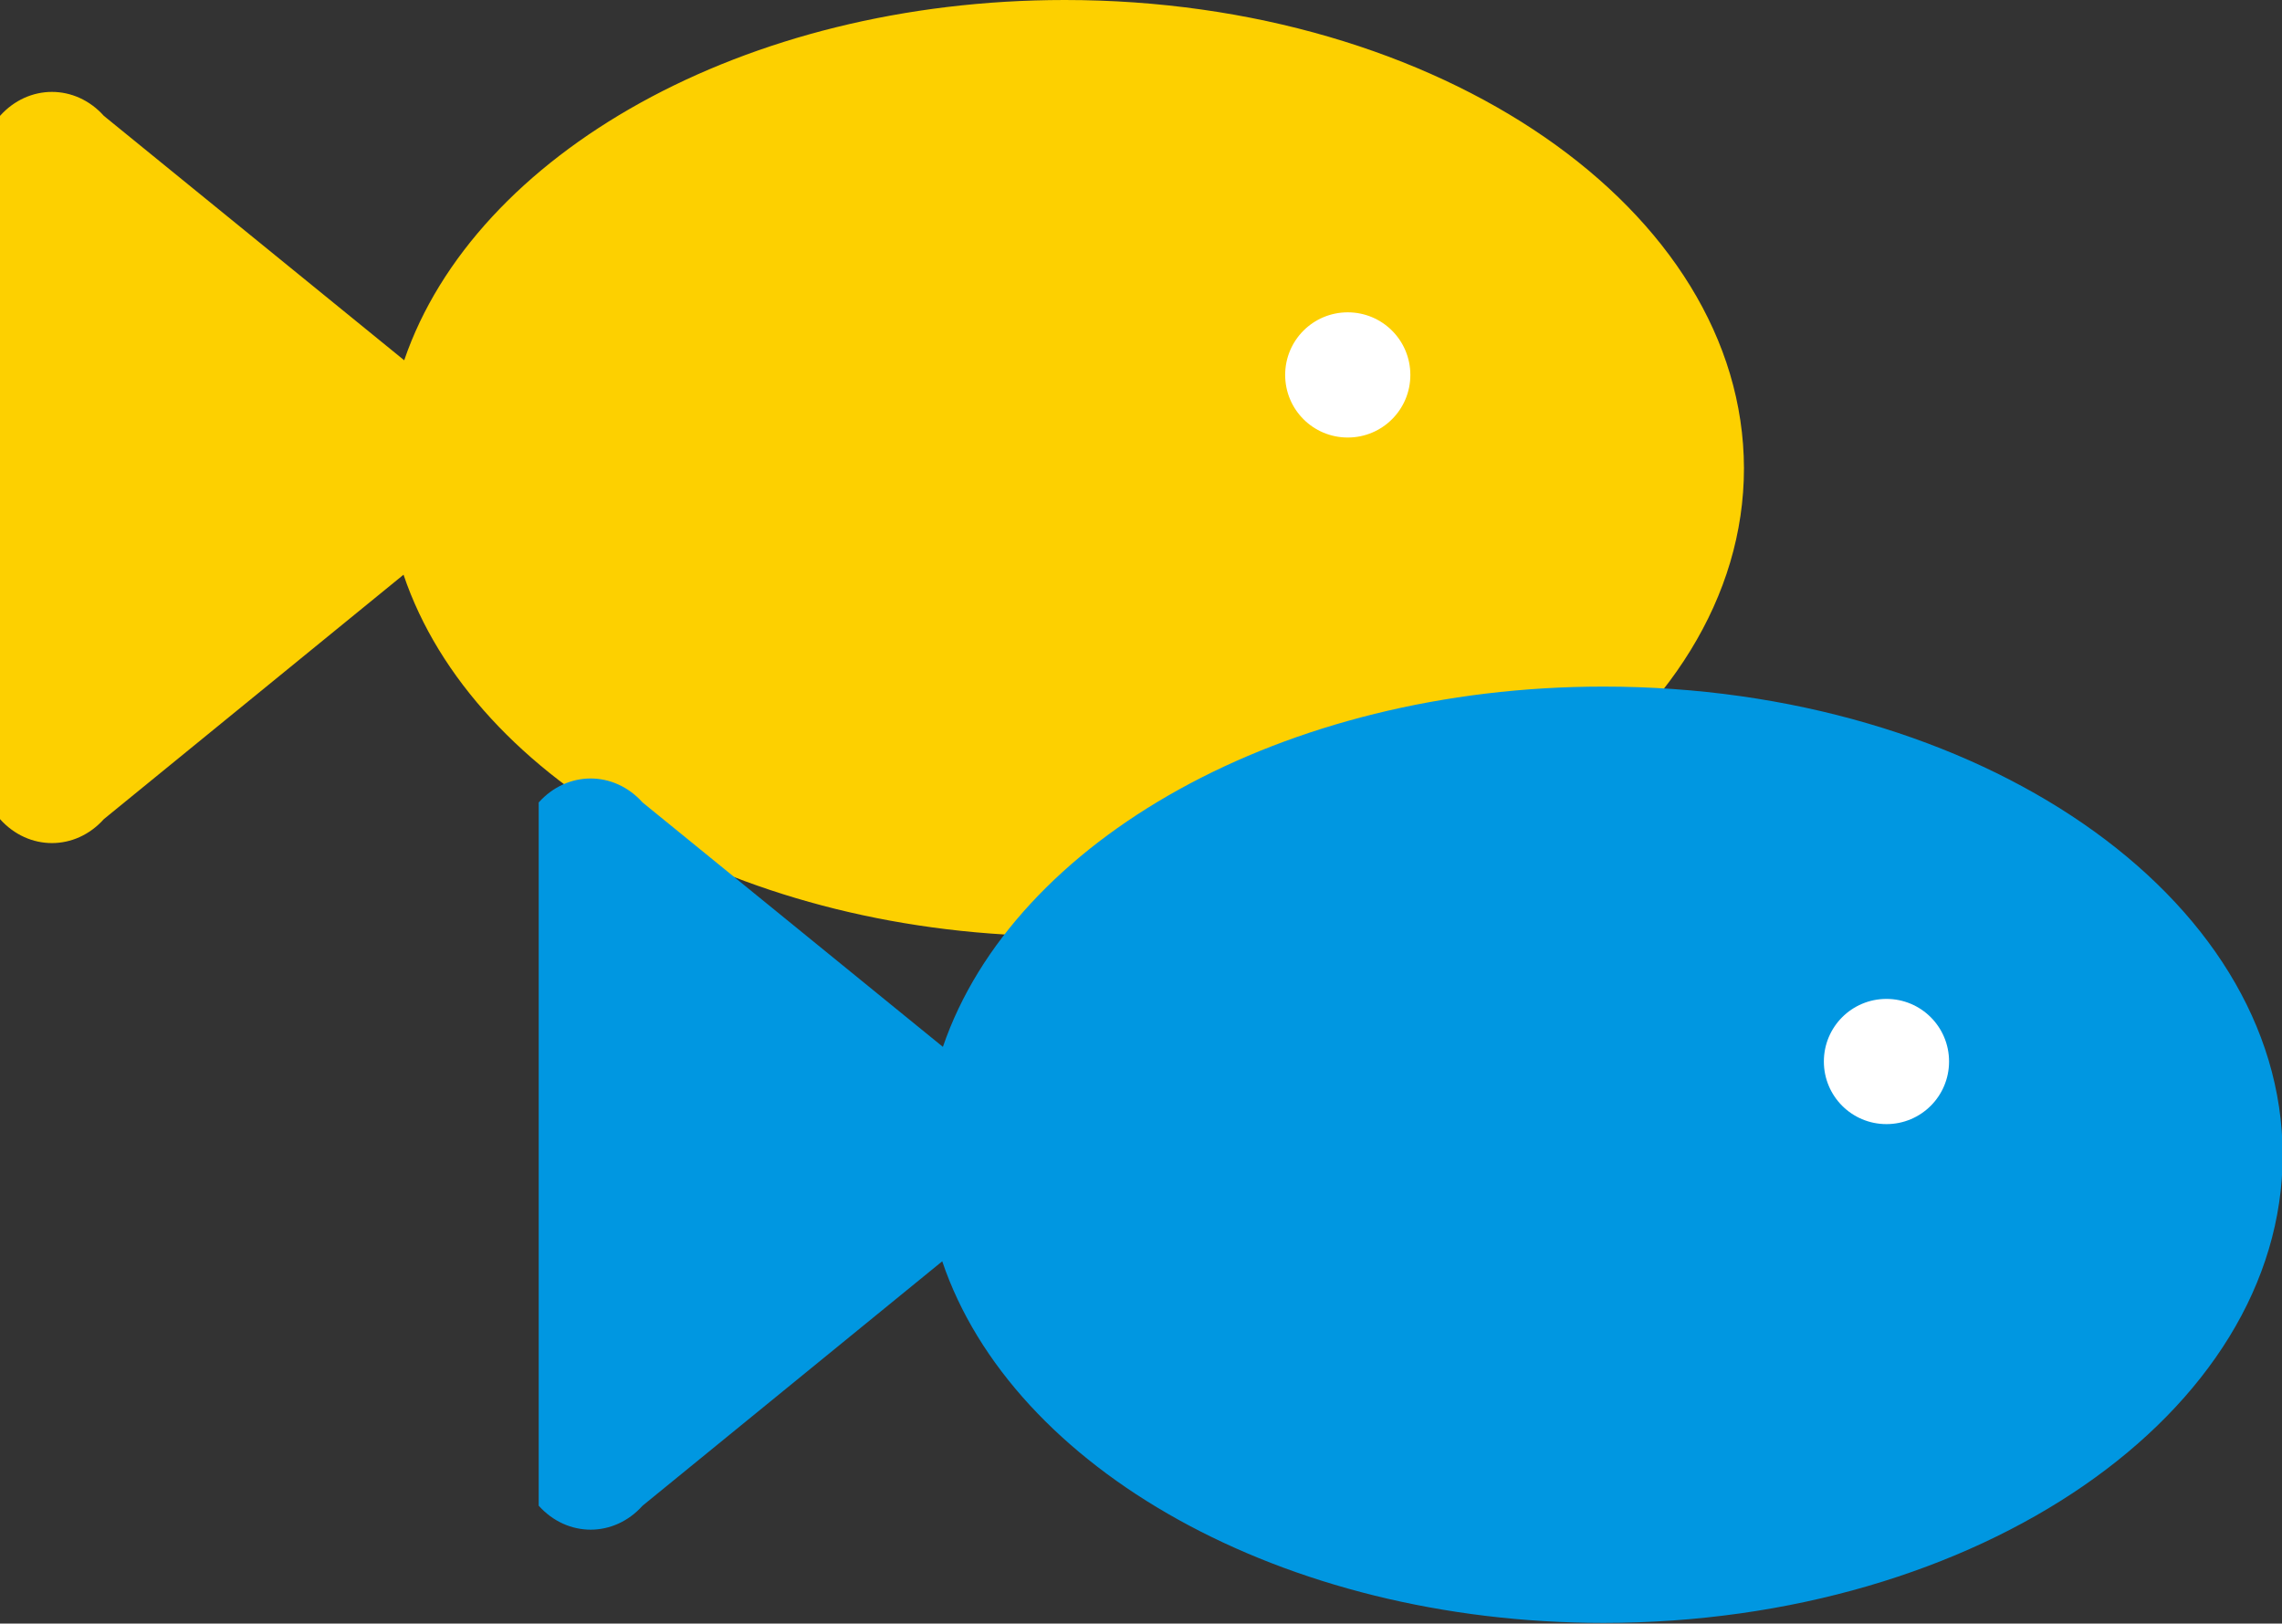 <?xml version="1.0" encoding="utf-8"?>
<!-- Generator: Adobe Illustrator 23.0.0, SVG Export Plug-In . SVG Version: 6.00 Build 0)  -->
<svg version="1.1" id="레이어_1" xmlns="http://www.w3.org/2000/svg" xmlns:xlink="http://www.w3.org/1999/xlink" x="0px"
	 y="0px" width="342.7px" height="243.8px" viewBox="0 0 342.7 243.8" style="enable-background:new 0 0 342.7 243.8;"
	 xml:space="preserve">
<rect x="0" y="0" width="342.7" height="243.8" fill="#333333" stroke="none"/>
<g>
	<g>
		<path style="fill:#FDD000;" d="M159.9,0c-48.2,0-88.6,23.1-99.2,54.1L15.6,17.4c-4.3-4.8-11.3-4.8-15.6,0V123
			c4.3,4.8,11.3,4.8,15.6,0l45-36.7c10.5,31.1,51,54.3,99.3,54.3c56.3,0,102-31.5,102-70.3C261.8,31.5,216.2,0,159.9,0"/>
	</g>
	<g>
		<path style="fill:#FFFFFF;" d="M202.4,46.9c-5.2,0-9.4,4.2-9.4,9.4s4.2,9.4,9.4,9.4s9.4-4.2,9.4-9.4
			C211.8,51.1,207.6,46.9,202.4,46.9"/>
	</g>
	<g>
		<path style="fill:#0097E1;" d="M240.8,103.1c-48.2,0-88.6,23.1-99.2,54.1l-45.1-36.7c-4.3-4.8-11.3-4.8-15.6,0v105.6
			c4.3,4.8,11.3,4.8,15.6,0l45-36.7c10.5,31.1,51,54.3,99.3,54.3c56.3,0,102-31.5,102-70.3C342.7,134.6,297.1,103.1,240.8,103.1"/>
	</g>
	<g>
		<path style="fill:#FFFFFF;" d="M283.3,150c-5.2,0-9.4,4.2-9.4,9.4s4.2,9.4,9.4,9.4c5.2,0,9.4-4.2,9.4-9.4S288.5,150,283.3,150"/>
	</g>
</g>
</svg>
